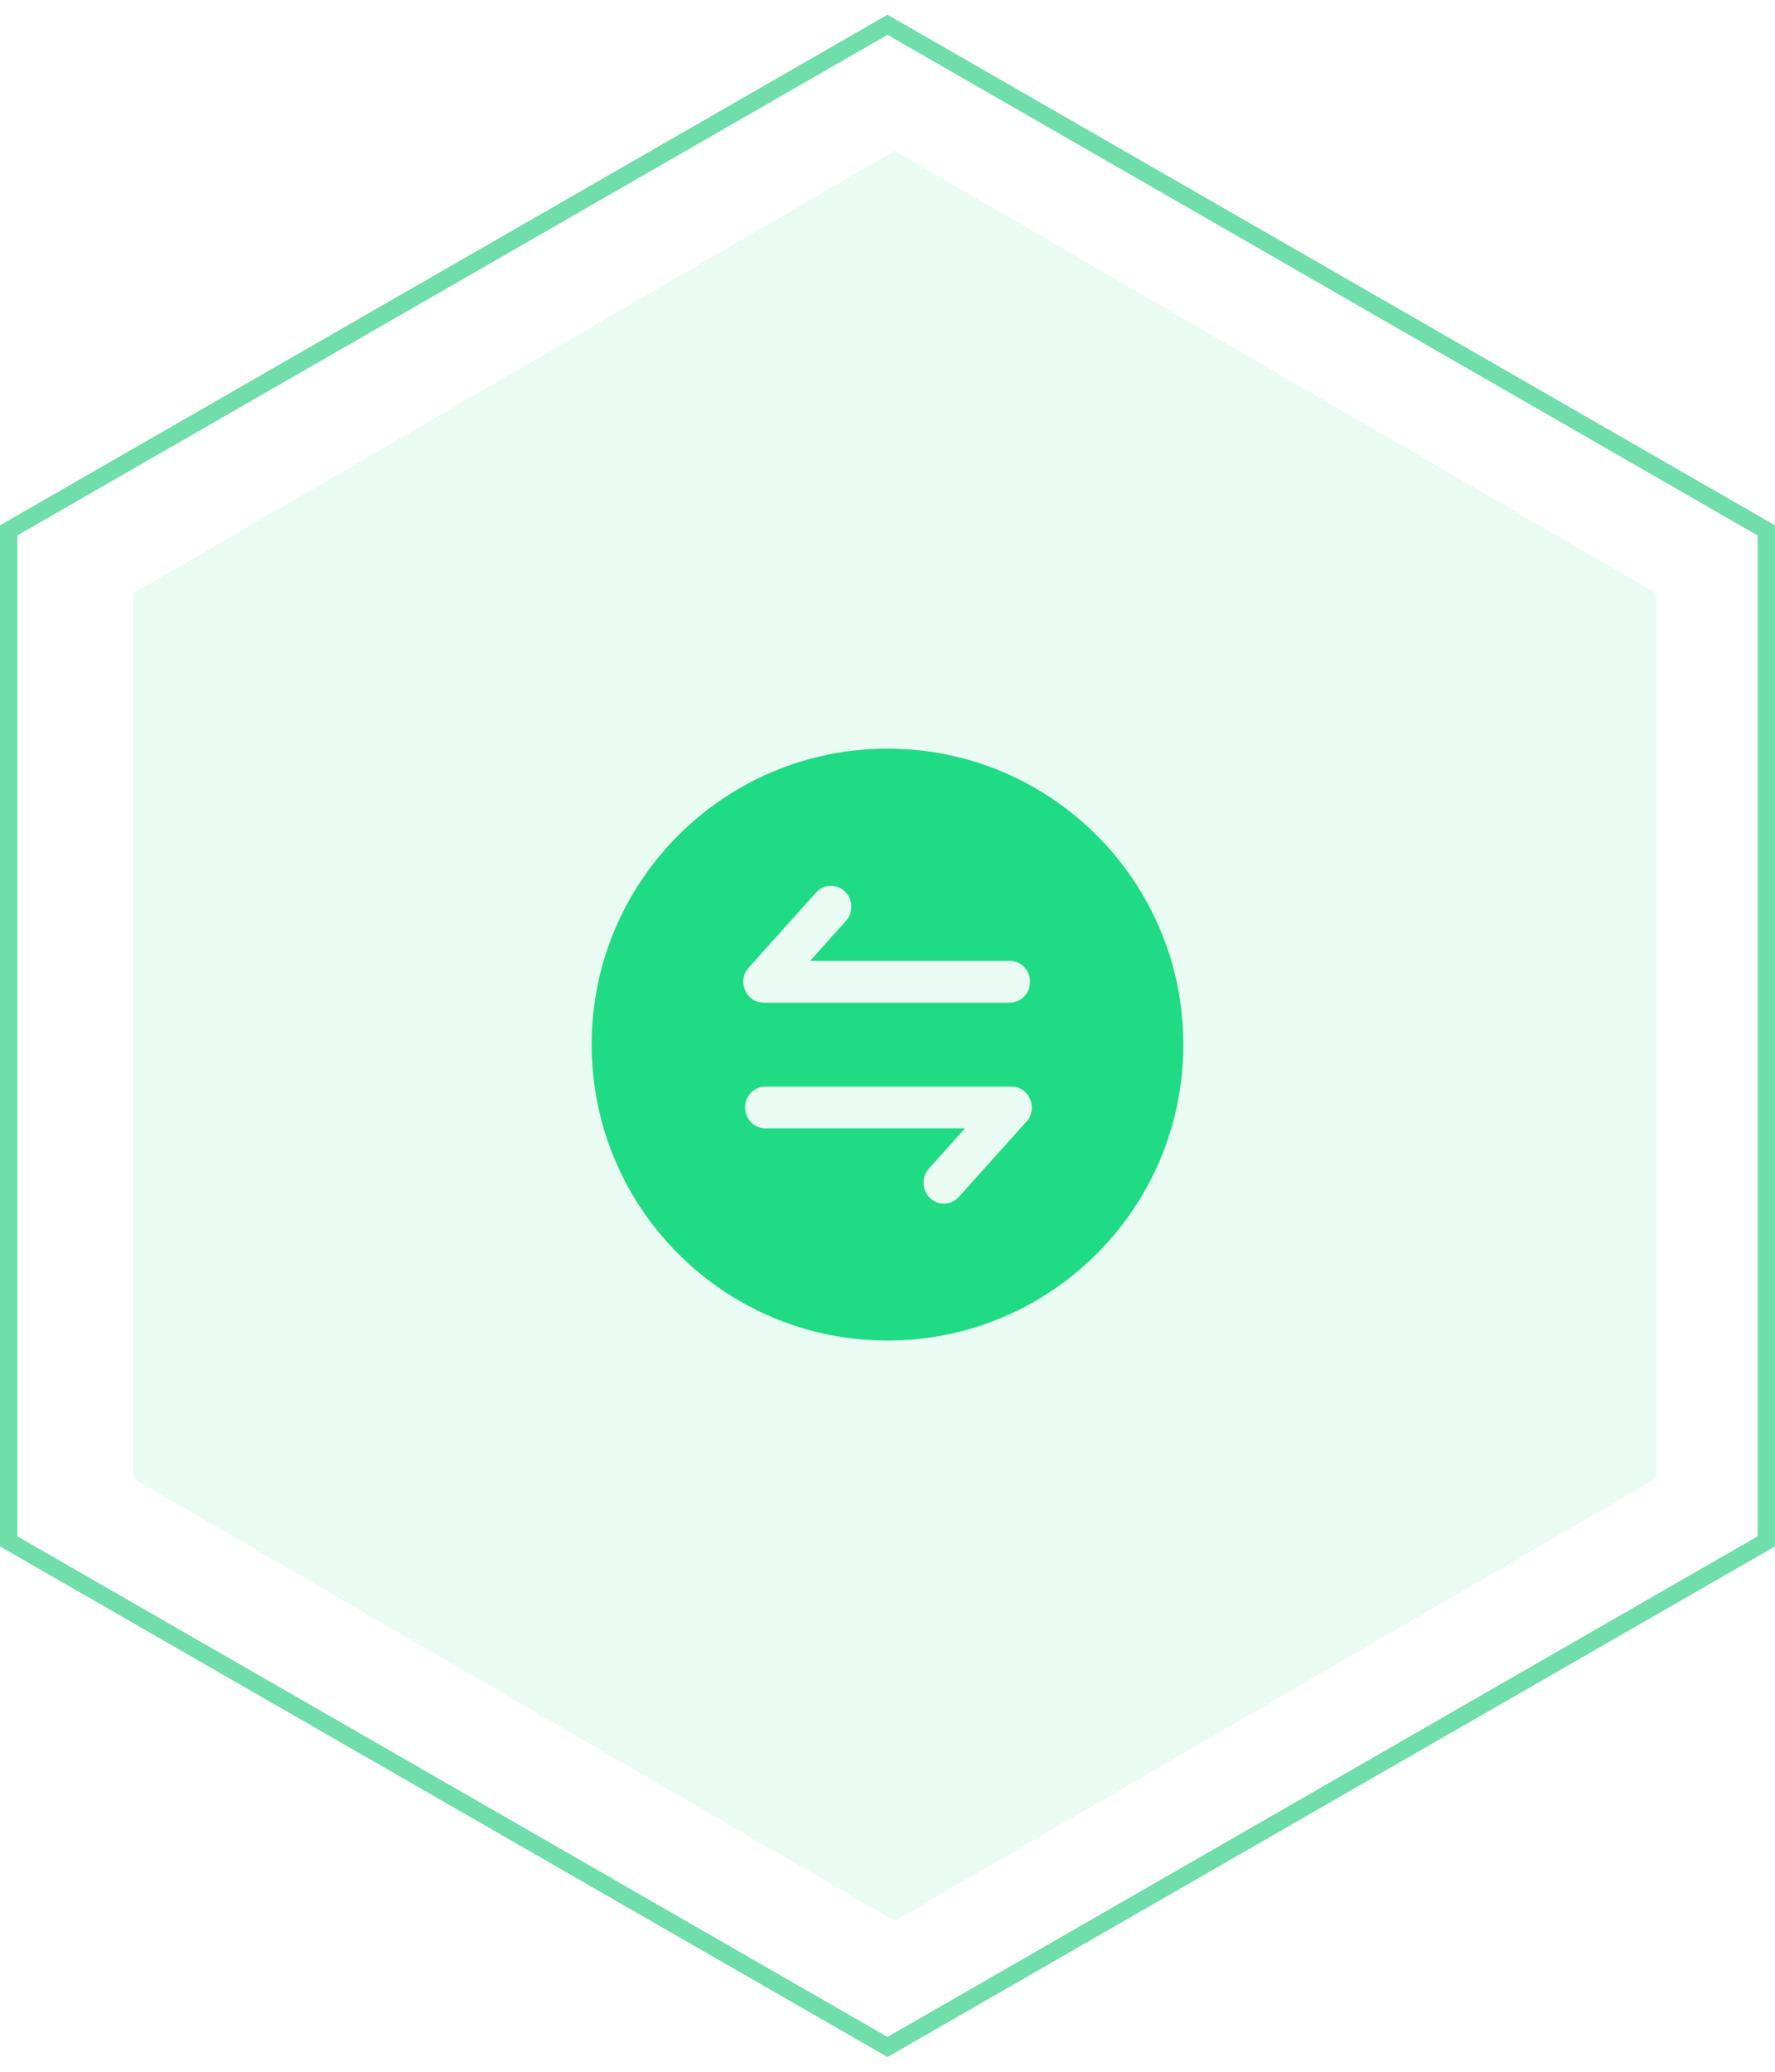 <?xml version="1.0" encoding="UTF-8"?>
<svg width="102px" height="119px" viewBox="0 0 102 119" version="1.1" xmlns="http://www.w3.org/2000/svg" xmlns:xlink="http://www.w3.org/1999/xlink">
    <!-- Generator: Sketch 54.1 (76490) - https://sketchapp.com -->
    <title>编组 2复制 5</title>
    <desc>Created with Sketch.</desc>
    <g id="Page-1" stroke="none" stroke-width="1" fill="none" fill-rule="evenodd">
        <g id="投票上币" transform="translate(-1445, -384)">
            <g id="编组-9" transform="translate(1445, 384)">
                <g id="编组-2复制-5" transform="translate(1, 2)">
                    <path d="M100.5,28.464 L100.5,86.535 L50,115.577 L-0.5,86.535 L-0.5,28.464 L50,-0.577 L100.5,28.464 Z" id="路径" stroke="#6FDEAA"></path>
                    <polygon id="路径" fill="#1FDB84" opacity="0.1" points="94.167 32.079 50.416 6.667 6.667 32.079 6.667 82.92 50.416 108.333 94.167 82.92"></polygon>
                </g>
                <path d="M51,43 C41.612,43 34,50.612 34,60 C34,69.388 41.612,77 51,77 C60.388,77 68,69.388 68,60 C68,50.612 60.388,43 51,43 M43.024,55.577 L46.902,51.26 C47.327,50.789 48.052,50.751 48.523,51.176 C48.529,51.18 48.534,51.185 48.539,51.19 C49.018,51.635 49.055,52.396 48.621,52.887 L46.553,55.19 L58.025,55.19 C58.672,55.191 59.193,55.728 59.193,56.392 C59.193,57.056 58.67,57.592 58.023,57.592 L43.884,57.592 C42.863,57.592 42.333,56.345 43.024,55.577 M58.984,64.427 L55.106,68.743 L55.09,68.76 C54.665,69.23 53.938,69.267 53.468,68.841 C53.458,68.832 53.448,68.822 53.437,68.813 C52.967,68.353 52.944,67.602 53.386,67.115 L55.453,64.813 L43.982,64.813 C43.337,64.813 42.815,64.276 42.815,63.612 C42.815,62.949 43.337,62.412 43.983,62.412 L58.124,62.412 C59.144,62.412 59.675,63.658 58.984,64.428" id="Fill-55" fill="#1FDB84"></path>
            </g>
        </g>
    </g>
</svg>